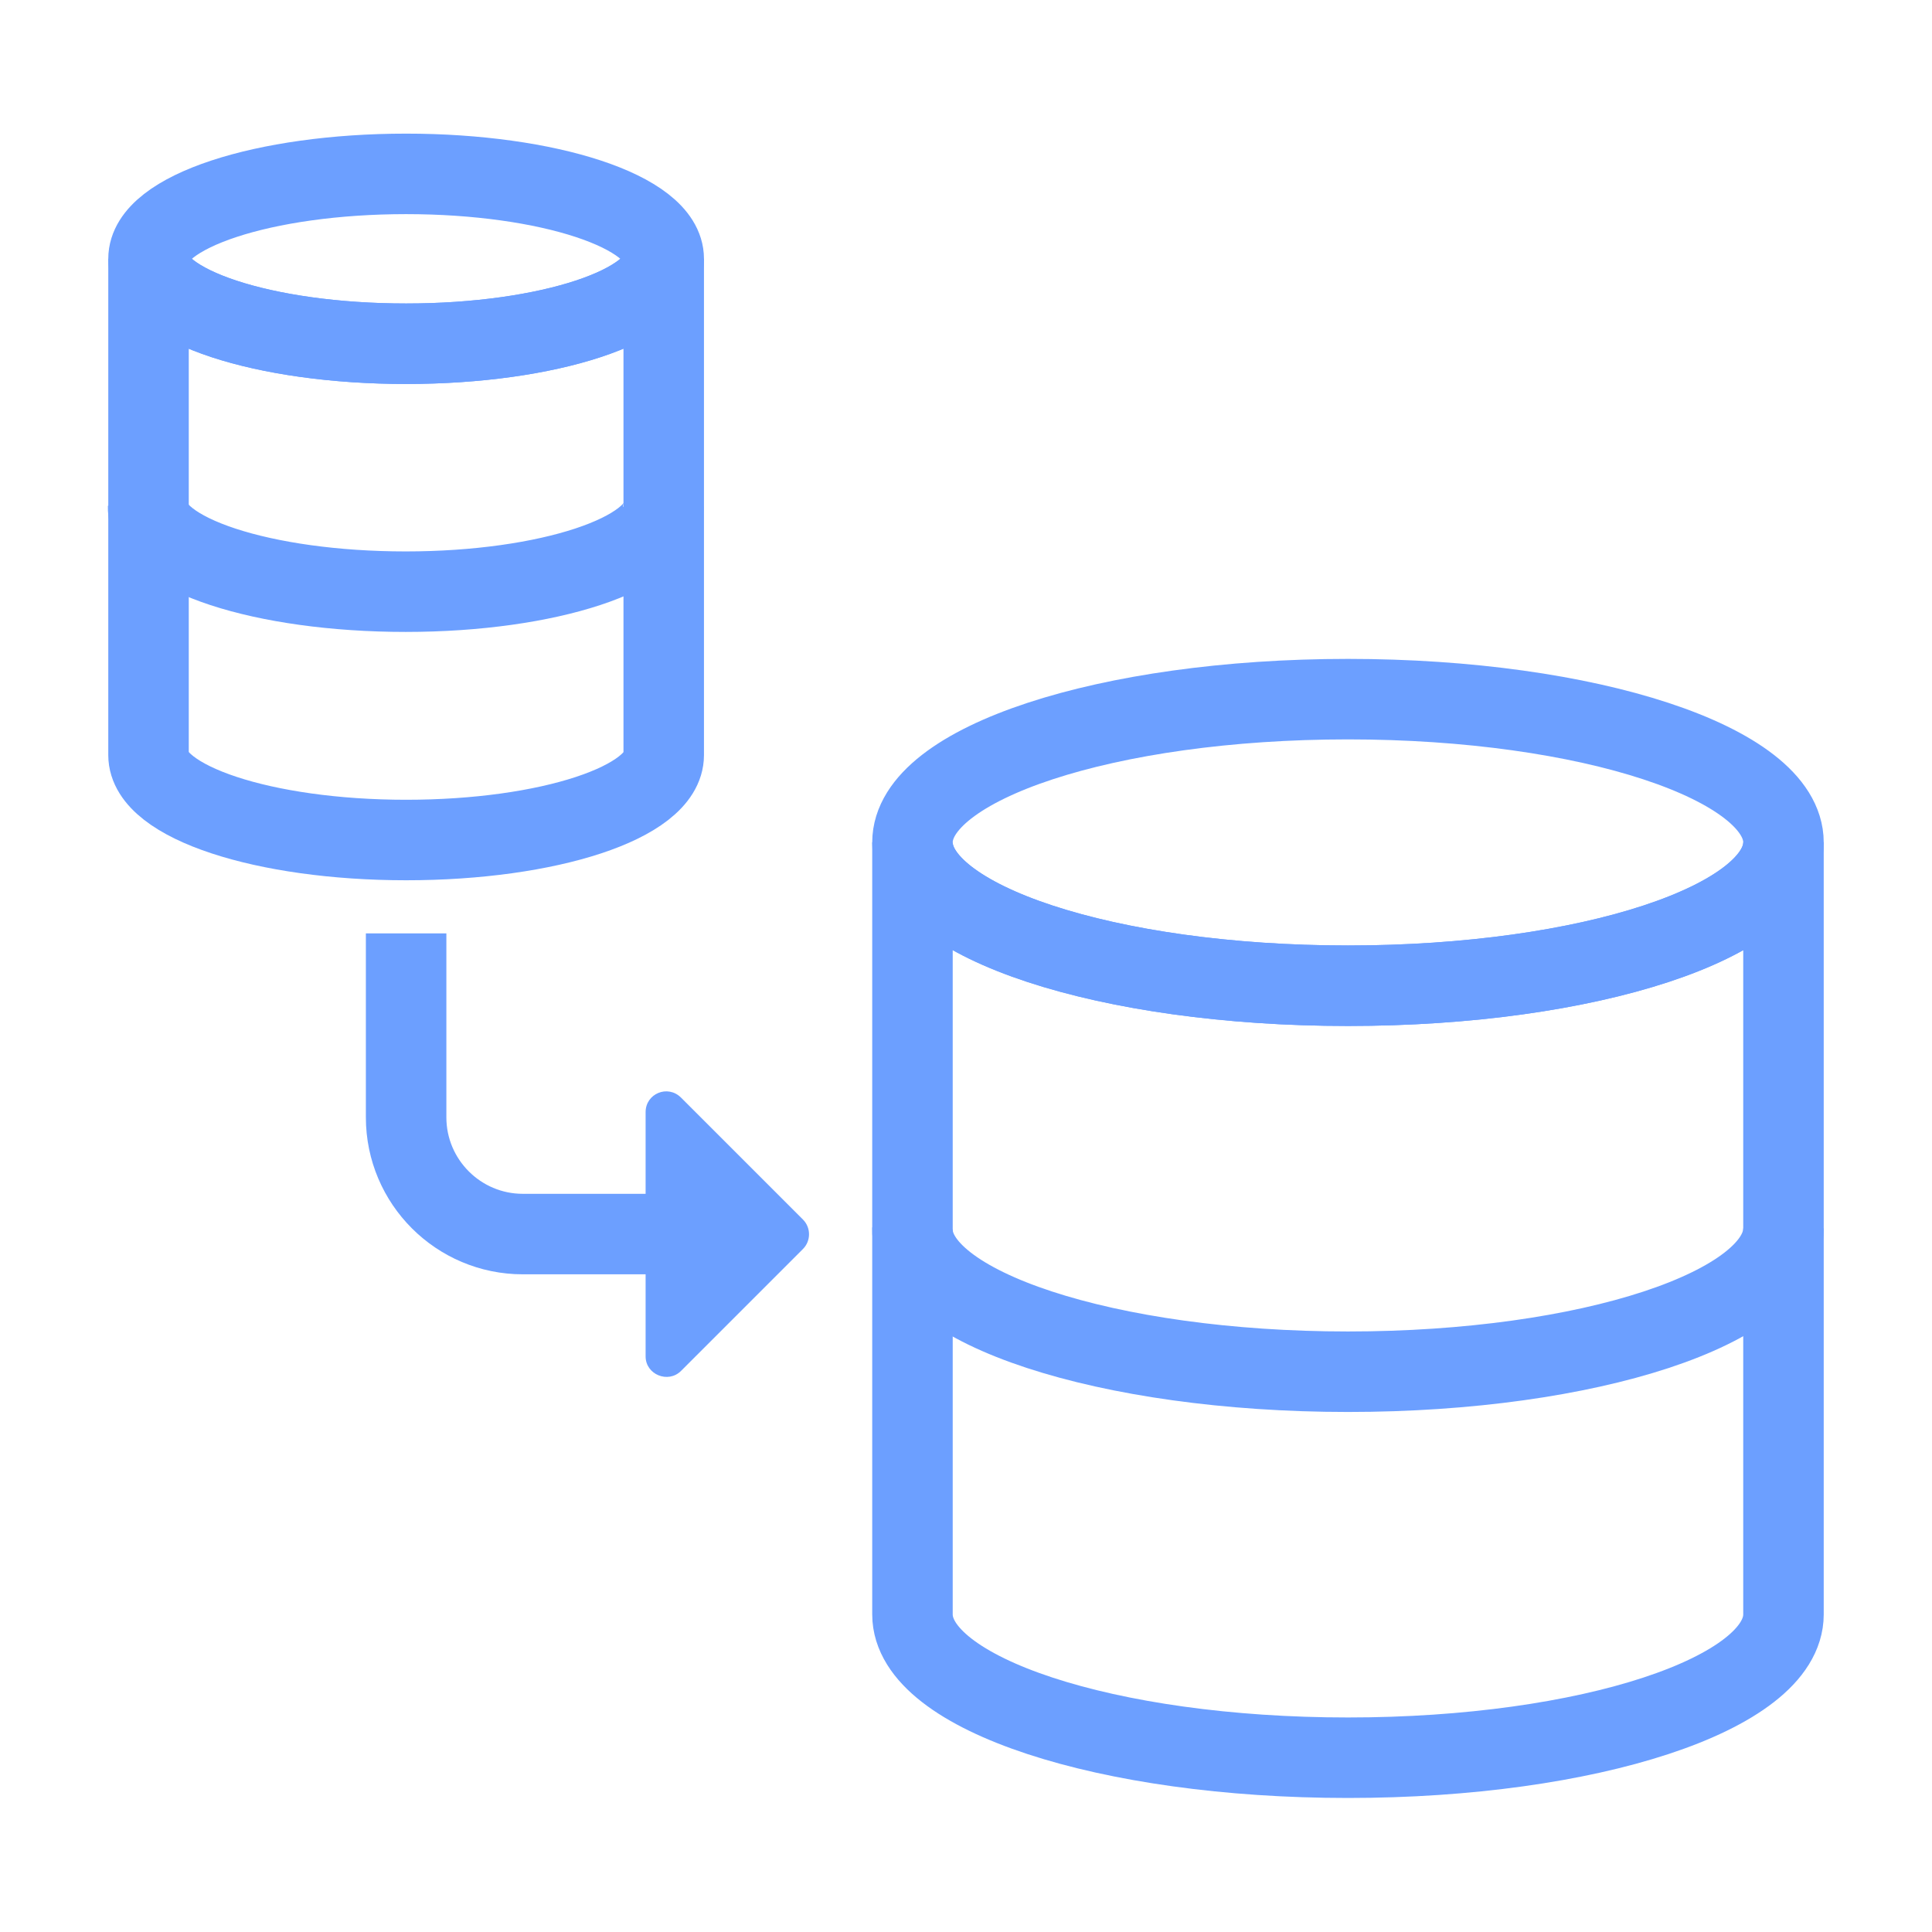 <svg width="48" height="48" viewBox="0 0 48 48" fill="none" xmlns="http://www.w3.org/2000/svg">
<path d="M33.49 24.49C39.466 24.49 44.31 22.896 44.31 20.93C44.31 18.964 39.466 17.37 33.49 17.37C27.514 17.37 22.67 18.964 22.67 20.93C22.67 22.896 27.514 24.49 33.49 24.49Z" stroke="#6C9FFF" stroke-width="2" stroke-miterlimit="10"/>
<path d="M33.49 24.49C27.52 24.49 22.67 22.9 22.67 20.93V40.11C22.67 42.08 27.51 43.67 33.49 43.67C39.47 43.67 44.31 42.08 44.31 40.11V20.93C44.31 22.9 39.47 24.49 33.49 24.49Z" stroke="#6C9FFF" stroke-width="2" stroke-miterlimit="10"/>
<path d="M44.31 30.52C44.31 32.49 39.47 34.08 33.49 34.08C27.51 34.08 22.62 32.48 22.67 30.52" stroke="#6C9FFF" stroke-width="2" stroke-miterlimit="10"/>
<path d="M10.09 8.54C13.625 8.54 16.49 7.595 16.49 6.43C16.49 5.265 13.625 4.32 10.09 4.32C6.555 4.32 3.69 5.265 3.69 6.43C3.69 7.595 6.555 8.54 10.09 8.54Z" stroke="#6C9FFF" stroke-width="2" stroke-miterlimit="10"/>
<path d="M10.09 8.54C6.56 8.54 3.69 7.6 3.69 6.43V18.76C3.69 19.92 6.55 20.87 10.09 20.87C13.63 20.87 16.49 19.93 16.49 18.76V6.43C16.49 7.59 13.63 8.54 10.09 8.54V8.54Z" stroke="#6C9FFF" stroke-width="2" stroke-miterlimit="10"/>
<path d="M16.48 12.59C16.48 13.75 13.62 14.7 10.08 14.7C6.54 14.7 3.65 13.76 3.68 12.59" stroke="#6C9FFF" stroke-width="2" stroke-miterlimit="10"/>
<path d="M10.09 23.19V27.76C10.09 29.36 11.39 30.66 12.99 30.66H18.44" stroke="#6C9FFF" stroke-width="2" stroke-miterlimit="10"/>
<path d="M16.04 33.69V27.63C16.04 27.17 16.59 26.94 16.92 27.27L19.95 30.3C20.15 30.5 20.15 30.83 19.95 31.03L16.92 34.06C16.6 34.38 16.04 34.15 16.04 33.7V33.69Z" fill="#6C9FFF"/>
</svg>
